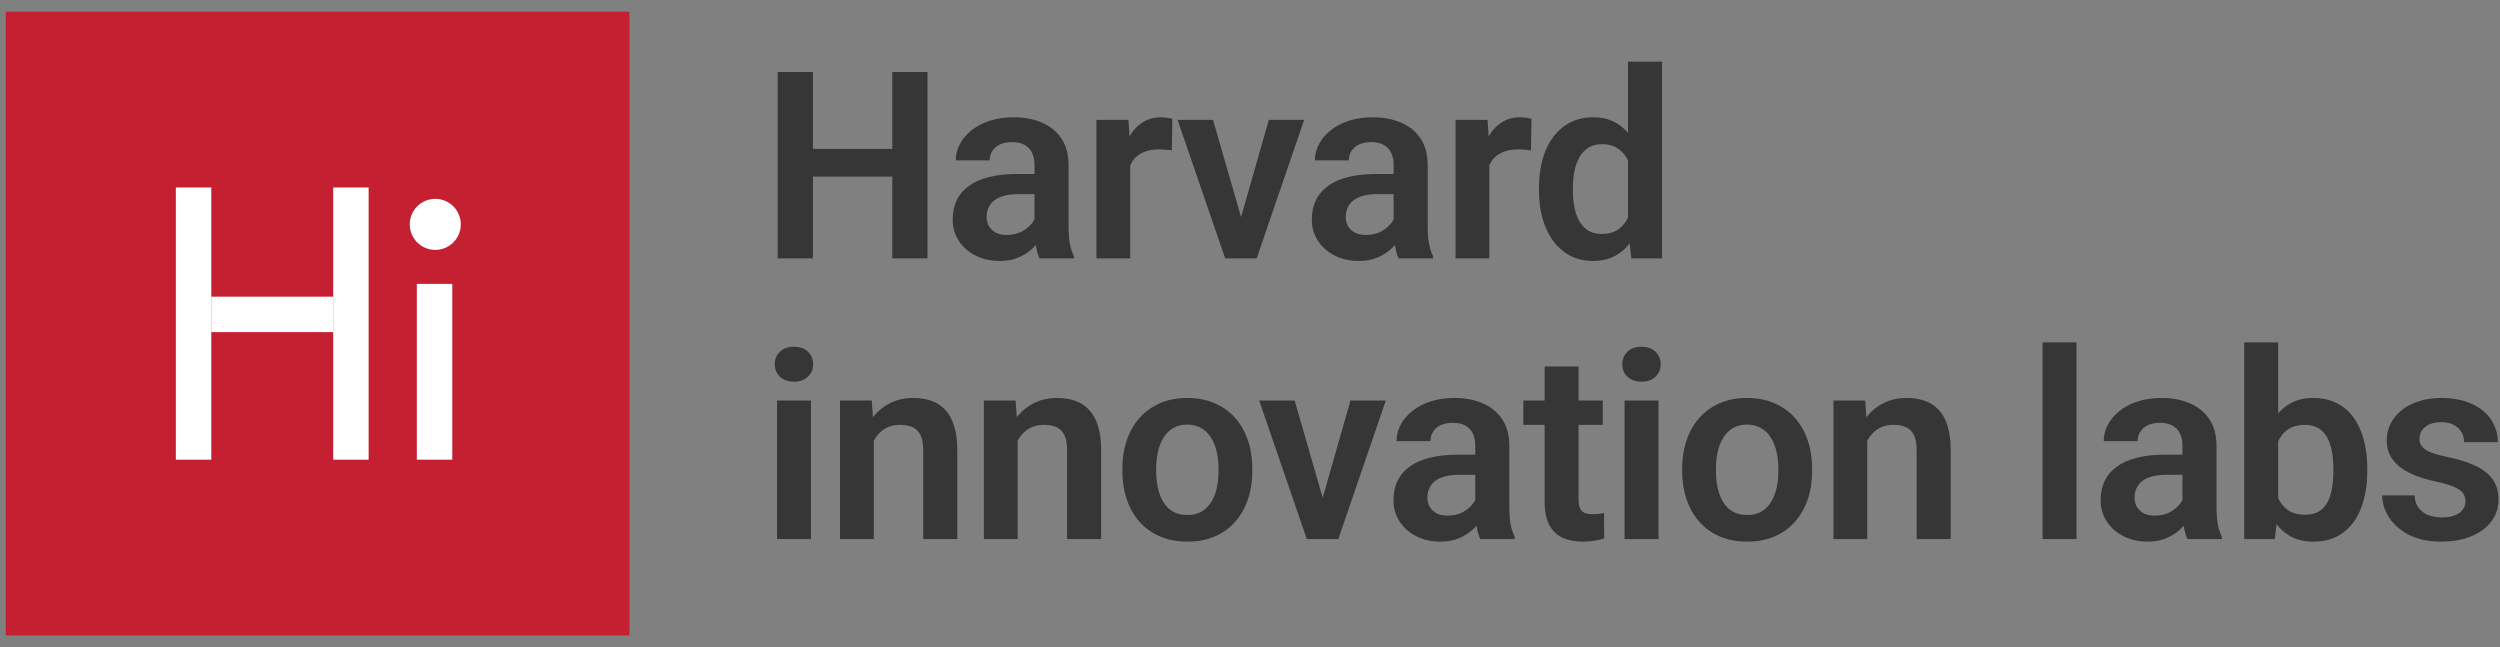 <svg width="197" height="51" viewBox="0 0 197 51" fill="none" xmlns="http://www.w3.org/2000/svg">
<rect x="0" y="0" width="197" height="51" fill="#808080" stroke="none"/>
<path d="M71.03 11.734V13.914H63.3V11.734H71.03ZM64.057 5.67V20.361H61.282V5.67H64.057ZM73.088 5.67V20.361H70.313V5.67H73.088Z" fill="#363636"/>
<path d="M81.519 18.041V13.005C81.519 12.635 81.455 12.316 81.327 12.047C81.2 11.778 81.004 11.569 80.742 11.421C80.48 11.273 80.147 11.199 79.743 11.199C79.387 11.199 79.074 11.26 78.805 11.381C78.542 11.502 78.341 11.673 78.199 11.895C78.058 12.111 77.987 12.36 77.987 12.642H75.313C75.313 12.191 75.421 11.764 75.636 11.361C75.852 10.95 76.158 10.587 76.555 10.271C76.958 9.948 77.439 9.696 77.998 9.514C78.562 9.332 79.195 9.242 79.894 9.242C80.722 9.242 81.459 9.383 82.104 9.665C82.757 9.941 83.268 10.358 83.638 10.917C84.015 11.475 84.203 12.178 84.203 13.025V17.788C84.203 18.333 84.237 18.801 84.304 19.191C84.378 19.574 84.486 19.907 84.627 20.19V20.361H81.913C81.785 20.085 81.687 19.736 81.62 19.312C81.553 18.881 81.519 18.458 81.519 18.041ZM81.892 13.712L81.913 15.296H80.228C79.81 15.296 79.444 15.34 79.128 15.427C78.811 15.508 78.552 15.629 78.351 15.79C78.149 15.945 77.998 16.133 77.897 16.355C77.796 16.571 77.745 16.816 77.745 17.092C77.745 17.361 77.806 17.603 77.927 17.819C78.055 18.034 78.236 18.205 78.472 18.333C78.714 18.454 78.996 18.515 79.319 18.515C79.79 18.515 80.201 18.421 80.55 18.232C80.9 18.037 81.173 17.802 81.368 17.526C81.563 17.25 81.667 16.988 81.68 16.739L82.447 17.889C82.353 18.165 82.212 18.458 82.024 18.767C81.835 19.076 81.593 19.366 81.297 19.635C81.001 19.904 80.645 20.126 80.228 20.301C79.81 20.476 79.326 20.563 78.774 20.563C78.068 20.563 77.436 20.422 76.877 20.139C76.319 19.857 75.879 19.47 75.556 18.979C75.233 18.488 75.071 17.93 75.071 17.304C75.071 16.725 75.179 16.214 75.394 15.77C75.609 15.326 75.929 14.953 76.353 14.65C76.776 14.341 77.301 14.109 77.927 13.954C78.559 13.792 79.282 13.712 80.096 13.712H81.892Z" fill="#363636"/>
<path d="M89.062 11.673V20.361H86.398V9.443H88.921L89.062 11.673ZM92.382 9.373L92.341 11.855C92.193 11.828 92.025 11.808 91.837 11.794C91.655 11.781 91.484 11.774 91.322 11.774C90.912 11.774 90.552 11.832 90.243 11.946C89.933 12.053 89.674 12.212 89.466 12.42C89.264 12.629 89.109 12.884 89.001 13.187C88.894 13.483 88.833 13.819 88.82 14.196L88.245 14.125C88.245 13.432 88.315 12.79 88.457 12.198C88.598 11.606 88.803 11.088 89.072 10.644C89.341 10.2 89.677 9.857 90.081 9.615C90.491 9.366 90.962 9.242 91.494 9.242C91.642 9.242 91.8 9.255 91.968 9.282C92.143 9.302 92.281 9.332 92.382 9.373Z" fill="#363636"/>
<path d="M97.442 18.343L99.985 9.443H102.77L99.026 20.361H97.331L97.442 18.343ZM95.586 9.443L98.159 18.363L98.249 20.361H96.544L92.791 9.443H95.586Z" fill="#363636"/>
<path d="M109.818 18.041V13.005C109.818 12.635 109.755 12.316 109.627 12.047C109.499 11.778 109.304 11.569 109.041 11.421C108.779 11.273 108.446 11.199 108.043 11.199C107.686 11.199 107.373 11.26 107.104 11.381C106.842 11.502 106.64 11.673 106.499 11.895C106.357 12.111 106.287 12.36 106.287 12.642H103.613C103.613 12.191 103.72 11.764 103.936 11.361C104.151 10.95 104.457 10.587 104.854 10.271C105.258 9.948 105.739 9.696 106.297 9.514C106.862 9.332 107.494 9.242 108.194 9.242C109.021 9.242 109.758 9.383 110.404 9.665C111.056 9.941 111.567 10.358 111.937 10.917C112.314 11.475 112.503 12.178 112.503 13.025V17.788C112.503 18.333 112.536 18.801 112.603 19.191C112.677 19.574 112.785 19.907 112.926 20.19V20.361H110.212C110.084 20.085 109.987 19.736 109.919 19.312C109.852 18.881 109.818 18.458 109.818 18.041ZM110.192 13.712L110.212 15.296H108.527C108.11 15.296 107.743 15.34 107.427 15.427C107.111 15.508 106.852 15.629 106.65 15.79C106.448 15.945 106.297 16.133 106.196 16.355C106.095 16.571 106.045 16.816 106.045 17.092C106.045 17.361 106.105 17.603 106.226 17.819C106.354 18.034 106.536 18.205 106.771 18.333C107.013 18.454 107.296 18.515 107.619 18.515C108.09 18.515 108.5 18.421 108.85 18.232C109.2 18.037 109.472 17.802 109.667 17.526C109.862 17.25 109.966 16.988 109.98 16.739L110.747 17.889C110.653 18.165 110.511 18.458 110.323 18.767C110.135 19.076 109.892 19.366 109.596 19.635C109.3 19.904 108.944 20.126 108.527 20.301C108.11 20.476 107.625 20.563 107.074 20.563C106.368 20.563 105.735 20.422 105.177 20.139C104.618 19.857 104.178 19.47 103.855 18.979C103.532 18.488 103.371 17.93 103.371 17.304C103.371 16.725 103.478 16.214 103.694 15.77C103.909 15.326 104.228 14.953 104.652 14.65C105.076 14.341 105.601 14.109 106.226 13.954C106.859 13.792 107.582 13.712 108.396 13.712H110.192Z" fill="#363636"/>
<path d="M117.361 11.673V20.361H114.697V9.443H117.22L117.361 11.673ZM120.681 9.373L120.641 11.855C120.493 11.828 120.325 11.808 120.136 11.794C119.955 11.781 119.783 11.774 119.622 11.774C119.211 11.774 118.851 11.832 118.542 11.946C118.232 12.053 117.973 12.212 117.765 12.42C117.563 12.629 117.408 12.884 117.301 13.187C117.193 13.483 117.133 13.819 117.119 14.196L116.544 14.125C116.544 13.432 116.615 12.79 116.756 12.198C116.897 11.606 117.102 11.088 117.371 10.644C117.64 10.2 117.977 9.857 118.38 9.615C118.791 9.366 119.262 9.242 119.793 9.242C119.941 9.242 120.099 9.255 120.267 9.282C120.442 9.302 120.58 9.332 120.681 9.373Z" fill="#363636"/>
<path d="M128.284 18.041V4.862H130.969V20.361H128.547L128.284 18.041ZM121.272 15.034V14.822C121.272 13.988 121.366 13.231 121.554 12.551C121.749 11.865 122.032 11.277 122.402 10.785C122.772 10.294 123.219 9.914 123.744 9.645C124.275 9.376 124.877 9.242 125.55 9.242C126.202 9.242 126.771 9.373 127.255 9.635C127.746 9.897 128.163 10.271 128.506 10.755C128.856 11.239 129.135 11.815 129.344 12.481C129.553 13.14 129.704 13.866 129.798 14.66V15.235C129.704 16.009 129.553 16.719 129.344 17.364C129.135 18.01 128.856 18.575 128.506 19.06C128.163 19.537 127.746 19.907 127.255 20.17C126.764 20.432 126.189 20.563 125.53 20.563C124.864 20.563 124.265 20.425 123.734 20.149C123.209 19.874 122.762 19.487 122.392 18.989C122.028 18.491 121.749 17.906 121.554 17.233C121.366 16.561 121.272 15.827 121.272 15.034ZM123.946 14.822V15.034C123.946 15.504 123.986 15.945 124.067 16.355C124.147 16.766 124.279 17.129 124.46 17.445C124.642 17.755 124.874 17.997 125.156 18.172C125.446 18.347 125.795 18.434 126.206 18.434C126.731 18.434 127.161 18.32 127.497 18.091C127.84 17.855 128.106 17.536 128.295 17.132C128.483 16.722 128.604 16.261 128.658 15.75V14.166C128.631 13.762 128.56 13.389 128.446 13.046C128.338 12.703 128.184 12.407 127.982 12.158C127.787 11.909 127.545 11.714 127.255 11.572C126.966 11.431 126.623 11.361 126.226 11.361C125.816 11.361 125.466 11.451 125.177 11.633C124.887 11.808 124.652 12.053 124.47 12.37C124.289 12.686 124.154 13.052 124.067 13.47C123.986 13.887 123.946 14.337 123.946 14.822Z" fill="#363636"/>
<path d="M63.906 31.561V42.479H61.232V31.561H63.906ZM61.05 28.705C61.05 28.308 61.185 27.979 61.454 27.716C61.73 27.454 62.1 27.323 62.564 27.323C63.028 27.323 63.395 27.454 63.664 27.716C63.94 27.979 64.077 28.308 64.077 28.705C64.077 29.095 63.94 29.422 63.664 29.684C63.395 29.946 63.028 30.078 62.564 30.078C62.1 30.078 61.73 29.946 61.454 29.684C61.185 29.422 61.05 29.095 61.05 28.705Z" fill="#363636"/>
<path d="M68.856 33.892V42.479H66.192V31.561H68.694L68.856 33.892ZM68.432 36.626H67.645C67.651 35.833 67.759 35.113 67.968 34.467C68.176 33.821 68.469 33.266 68.845 32.802C69.229 32.338 69.683 31.981 70.208 31.732C70.732 31.483 71.318 31.359 71.963 31.359C72.488 31.359 72.962 31.433 73.386 31.581C73.81 31.729 74.173 31.965 74.476 32.287C74.785 32.61 75.021 33.034 75.182 33.559C75.35 34.077 75.434 34.716 75.434 35.476V42.479H72.75V35.456C72.75 34.958 72.676 34.565 72.528 34.275C72.387 33.986 72.179 33.781 71.903 33.66C71.634 33.539 71.301 33.478 70.904 33.478C70.493 33.478 70.134 33.562 69.824 33.73C69.522 33.892 69.266 34.117 69.057 34.406C68.856 34.696 68.701 35.029 68.593 35.405C68.486 35.782 68.432 36.189 68.432 36.626Z" fill="#363636"/>
<path d="M80.192 33.892V42.479H77.528V31.561H80.031L80.192 33.892ZM79.769 36.626H78.981C78.988 35.833 79.096 35.113 79.304 34.467C79.513 33.821 79.806 33.266 80.182 32.802C80.566 32.338 81.02 31.981 81.544 31.732C82.069 31.483 82.654 31.359 83.3 31.359C83.825 31.359 84.299 31.433 84.723 31.581C85.147 31.729 85.51 31.965 85.813 32.287C86.122 32.61 86.358 33.034 86.519 33.559C86.687 34.077 86.771 34.716 86.771 35.476V42.479H84.087V35.456C84.087 34.958 84.013 34.565 83.865 34.275C83.724 33.986 83.516 33.781 83.24 33.66C82.971 33.539 82.638 33.478 82.241 33.478C81.83 33.478 81.471 33.562 81.161 33.73C80.858 33.892 80.603 34.117 80.394 34.406C80.192 34.696 80.038 35.029 79.93 35.405C79.822 35.782 79.769 36.189 79.769 36.626Z" fill="#363636"/>
<path d="M88.442 37.131V36.919C88.442 36.118 88.556 35.382 88.785 34.709C89.013 34.03 89.346 33.441 89.784 32.943C90.221 32.446 90.756 32.059 91.388 31.783C92.02 31.5 92.74 31.359 93.547 31.359C94.368 31.359 95.094 31.5 95.727 31.783C96.366 32.059 96.904 32.446 97.341 32.943C97.779 33.441 98.112 34.03 98.34 34.709C98.569 35.382 98.683 36.118 98.683 36.919V37.131C98.683 37.925 98.569 38.661 98.34 39.341C98.112 40.013 97.779 40.602 97.341 41.106C96.904 41.604 96.369 41.991 95.737 42.267C95.105 42.543 94.382 42.681 93.567 42.681C92.76 42.681 92.037 42.543 91.398 42.267C90.759 41.991 90.221 41.604 89.784 41.106C89.346 40.602 89.013 40.013 88.785 39.341C88.556 38.661 88.442 37.925 88.442 37.131ZM91.105 36.919V37.131C91.105 37.608 91.153 38.056 91.247 38.473C91.341 38.89 91.486 39.257 91.681 39.573C91.876 39.889 92.128 40.138 92.437 40.319C92.754 40.494 93.13 40.582 93.567 40.582C93.998 40.582 94.368 40.494 94.677 40.319C94.987 40.138 95.239 39.889 95.434 39.573C95.636 39.257 95.784 38.89 95.878 38.473C95.972 38.056 96.019 37.608 96.019 37.131V36.919C96.019 36.448 95.972 36.007 95.878 35.597C95.784 35.18 95.636 34.813 95.434 34.497C95.239 34.174 94.984 33.922 94.667 33.74C94.358 33.552 93.985 33.458 93.547 33.458C93.117 33.458 92.747 33.552 92.437 33.74C92.128 33.922 91.876 34.174 91.681 34.497C91.486 34.813 91.341 35.18 91.247 35.597C91.153 36.007 91.105 36.448 91.105 36.919Z" fill="#363636"/>
<path d="M103.875 40.461L106.418 31.561H109.203L105.459 42.479H103.764L103.875 40.461ZM102.019 31.561L104.592 40.481L104.682 42.479H102.977L99.223 31.561H102.019Z" fill="#363636"/>
<path d="M116.251 40.158V35.123C116.251 34.753 116.187 34.433 116.06 34.164C115.932 33.895 115.737 33.687 115.474 33.539C115.212 33.391 114.879 33.317 114.475 33.317C114.119 33.317 113.806 33.377 113.537 33.498C113.275 33.619 113.073 33.791 112.932 34.013C112.79 34.228 112.72 34.477 112.72 34.76H110.046C110.046 34.309 110.153 33.882 110.369 33.478C110.584 33.068 110.89 32.705 111.287 32.388C111.69 32.065 112.171 31.813 112.73 31.631C113.295 31.45 113.927 31.359 114.627 31.359C115.454 31.359 116.191 31.5 116.837 31.783C117.489 32.059 118 32.476 118.37 33.034C118.747 33.592 118.935 34.295 118.935 35.143V39.906C118.935 40.451 118.969 40.918 119.036 41.308C119.11 41.692 119.218 42.025 119.359 42.307V42.479H116.645C116.517 42.203 116.42 41.853 116.352 41.429C116.285 40.999 116.251 40.575 116.251 40.158ZM116.625 35.829L116.645 37.413H114.96C114.543 37.413 114.176 37.457 113.86 37.545C113.544 37.625 113.285 37.746 113.083 37.908C112.881 38.062 112.73 38.251 112.629 38.473C112.528 38.688 112.478 38.934 112.478 39.209C112.478 39.479 112.538 39.721 112.659 39.936C112.787 40.151 112.969 40.323 113.204 40.451C113.446 40.572 113.729 40.632 114.052 40.632C114.523 40.632 114.933 40.538 115.283 40.35C115.632 40.155 115.905 39.919 116.1 39.643C116.295 39.368 116.399 39.105 116.413 38.856L117.18 40.007C117.086 40.282 116.944 40.575 116.756 40.885C116.568 41.194 116.325 41.483 116.029 41.752C115.733 42.021 115.377 42.243 114.96 42.418C114.543 42.593 114.058 42.681 113.507 42.681C112.8 42.681 112.168 42.539 111.61 42.257C111.051 41.974 110.611 41.587 110.288 41.096C109.965 40.605 109.804 40.047 109.804 39.421C109.804 38.843 109.911 38.332 110.126 37.888C110.342 37.444 110.661 37.07 111.085 36.768C111.509 36.458 112.034 36.226 112.659 36.071C113.291 35.91 114.015 35.829 114.829 35.829H116.625Z" fill="#363636"/>
<path d="M126.297 31.561V33.478H120.041V31.561H126.297ZM121.716 28.877H124.39V39.331C124.39 39.654 124.433 39.902 124.521 40.077C124.608 40.252 124.739 40.37 124.914 40.43C125.089 40.491 125.298 40.521 125.54 40.521C125.715 40.521 125.876 40.511 126.024 40.491C126.172 40.471 126.297 40.451 126.398 40.43L126.408 42.428C126.186 42.502 125.933 42.563 125.651 42.61C125.375 42.657 125.062 42.681 124.712 42.681C124.114 42.681 123.589 42.58 123.138 42.378C122.688 42.169 122.338 41.836 122.089 41.379C121.84 40.915 121.716 40.303 121.716 39.542V28.877Z" fill="#363636"/>
<path d="M130.691 31.561V42.479H128.017V31.561H130.691ZM127.836 28.705C127.836 28.308 127.97 27.979 128.239 27.716C128.515 27.454 128.885 27.323 129.349 27.323C129.813 27.323 130.18 27.454 130.449 27.716C130.725 27.979 130.863 28.308 130.863 28.705C130.863 29.095 130.725 29.422 130.449 29.684C130.18 29.946 129.813 30.078 129.349 30.078C128.885 30.078 128.515 29.946 128.239 29.684C127.97 29.422 127.836 29.095 127.836 28.705Z" fill="#363636"/>
<path d="M132.553 37.131V36.919C132.553 36.118 132.668 35.382 132.896 34.709C133.125 34.03 133.458 33.441 133.895 32.943C134.332 32.446 134.867 32.059 135.5 31.783C136.132 31.5 136.852 31.359 137.659 31.359C138.48 31.359 139.206 31.5 139.838 31.783C140.478 32.059 141.016 32.446 141.453 32.943C141.89 33.441 142.223 34.03 142.452 34.709C142.681 35.382 142.795 36.118 142.795 36.919V37.131C142.795 37.925 142.681 38.661 142.452 39.341C142.223 40.013 141.89 40.602 141.453 41.106C141.016 41.604 140.481 41.991 139.849 42.267C139.216 42.543 138.493 42.681 137.679 42.681C136.872 42.681 136.149 42.543 135.51 42.267C134.871 41.991 134.332 41.604 133.895 41.106C133.458 40.602 133.125 40.013 132.896 39.341C132.668 38.661 132.553 37.925 132.553 37.131ZM135.217 36.919V37.131C135.217 37.608 135.264 38.056 135.358 38.473C135.452 38.89 135.597 39.257 135.792 39.573C135.987 39.889 136.24 40.138 136.549 40.319C136.865 40.494 137.242 40.582 137.679 40.582C138.11 40.582 138.48 40.494 138.789 40.319C139.099 40.138 139.351 39.889 139.546 39.573C139.748 39.257 139.896 38.89 139.99 38.473C140.084 38.056 140.131 37.608 140.131 37.131V36.919C140.131 36.448 140.084 36.007 139.99 35.597C139.896 35.18 139.748 34.813 139.546 34.497C139.351 34.174 139.095 33.922 138.779 33.74C138.47 33.552 138.096 33.458 137.659 33.458C137.228 33.458 136.858 33.552 136.549 33.74C136.24 33.922 135.987 34.174 135.792 34.497C135.597 34.813 135.452 35.18 135.358 35.597C135.264 36.007 135.217 36.448 135.217 36.919Z" fill="#363636"/>
<path d="M147.139 33.892V42.479H144.475V31.561H146.978L147.139 33.892ZM146.715 36.626H145.928C145.935 35.833 146.043 35.113 146.251 34.467C146.46 33.821 146.752 33.266 147.129 32.802C147.513 32.338 147.967 31.981 148.491 31.732C149.016 31.483 149.601 31.359 150.247 31.359C150.772 31.359 151.246 31.433 151.67 31.581C152.094 31.729 152.457 31.965 152.76 32.287C153.069 32.61 153.304 33.034 153.466 33.559C153.634 34.077 153.718 34.716 153.718 35.476V42.479H151.034V35.456C151.034 34.958 150.96 34.565 150.812 34.275C150.671 33.986 150.462 33.781 150.186 33.66C149.917 33.539 149.584 33.478 149.188 33.478C148.777 33.478 148.417 33.562 148.108 33.73C147.805 33.892 147.55 34.117 147.341 34.406C147.139 34.696 146.984 35.029 146.877 35.405C146.769 35.782 146.715 36.189 146.715 36.626Z" fill="#363636"/>
<path d="M163.627 26.98V42.479H160.953V26.98H163.627Z" fill="#363636"/>
<path d="M171.978 40.158V35.123C171.978 34.753 171.914 34.433 171.786 34.164C171.658 33.895 171.463 33.687 171.201 33.539C170.938 33.391 170.605 33.317 170.202 33.317C169.845 33.317 169.532 33.377 169.263 33.498C169.001 33.619 168.799 33.791 168.658 34.013C168.516 34.228 168.446 34.477 168.446 34.76H165.772C165.772 34.309 165.88 33.882 166.095 33.478C166.31 33.068 166.616 32.705 167.013 32.388C167.417 32.065 167.898 31.813 168.456 31.631C169.021 31.45 169.653 31.359 170.353 31.359C171.18 31.359 171.917 31.5 172.563 31.783C173.215 32.059 173.727 32.476 174.097 33.034C174.473 33.592 174.662 34.295 174.662 35.143V39.906C174.662 40.451 174.695 40.918 174.763 41.308C174.837 41.692 174.944 42.025 175.085 42.307V42.479H172.371C172.243 42.203 172.146 41.853 172.078 41.429C172.011 40.999 171.978 40.575 171.978 40.158ZM172.351 35.829L172.371 37.413H170.686C170.269 37.413 169.902 37.457 169.586 37.545C169.27 37.625 169.011 37.746 168.809 37.908C168.607 38.062 168.456 38.251 168.355 38.473C168.254 38.688 168.204 38.934 168.204 39.209C168.204 39.479 168.264 39.721 168.385 39.936C168.513 40.151 168.695 40.323 168.93 40.451C169.172 40.572 169.455 40.632 169.778 40.632C170.249 40.632 170.659 40.538 171.009 40.35C171.359 40.155 171.631 39.919 171.826 39.643C172.021 39.368 172.126 39.105 172.139 38.856L172.906 40.007C172.812 40.282 172.67 40.575 172.482 40.885C172.294 41.194 172.052 41.483 171.756 41.752C171.46 42.021 171.103 42.243 170.686 42.418C170.269 42.593 169.785 42.681 169.233 42.681C168.527 42.681 167.894 42.539 167.336 42.257C166.778 41.974 166.337 41.587 166.014 41.096C165.691 40.605 165.53 40.047 165.53 39.421C165.53 38.843 165.637 38.332 165.853 37.888C166.068 37.444 166.387 37.07 166.811 36.768C167.235 36.458 167.76 36.226 168.385 36.071C169.018 35.91 169.741 35.829 170.555 35.829H172.351Z" fill="#363636"/>
<path d="M176.846 26.98H179.52V40.067L179.258 42.479H176.846V26.98ZM186.543 36.909V37.121C186.543 37.935 186.453 38.681 186.271 39.361C186.096 40.04 185.83 40.629 185.474 41.127C185.117 41.618 184.673 42.001 184.142 42.277C183.617 42.546 183.002 42.681 182.295 42.681C181.623 42.681 181.037 42.549 180.54 42.287C180.048 42.025 179.635 41.655 179.298 41.177C178.962 40.693 178.693 40.124 178.491 39.472C178.289 38.813 178.138 38.093 178.037 37.312V36.737C178.138 35.95 178.289 35.23 178.491 34.578C178.693 33.925 178.962 33.357 179.298 32.873C179.635 32.388 180.048 32.015 180.54 31.753C181.031 31.49 181.609 31.359 182.275 31.359C182.988 31.359 183.61 31.497 184.142 31.773C184.68 32.042 185.124 32.425 185.474 32.923C185.83 33.414 186.096 33.999 186.271 34.679C186.453 35.352 186.543 36.095 186.543 36.909ZM183.869 37.121V36.909C183.869 36.445 183.832 36.007 183.758 35.597C183.684 35.18 183.563 34.813 183.395 34.497C183.227 34.181 182.998 33.932 182.709 33.751C182.42 33.569 182.056 33.478 181.619 33.478C181.202 33.478 180.846 33.549 180.55 33.69C180.26 33.831 180.018 34.026 179.823 34.275C179.635 34.524 179.487 34.817 179.379 35.153C179.278 35.489 179.211 35.853 179.177 36.243V37.817C179.224 38.335 179.335 38.803 179.51 39.22C179.685 39.63 179.944 39.956 180.287 40.198C180.637 40.441 181.088 40.562 181.639 40.562C182.07 40.562 182.43 40.477 182.719 40.309C183.008 40.134 183.237 39.892 183.405 39.583C183.573 39.267 183.691 38.9 183.758 38.483C183.832 38.066 183.869 37.612 183.869 37.121Z" fill="#363636"/>
<path d="M194.278 39.492C194.278 39.263 194.217 39.058 194.096 38.877C193.975 38.695 193.746 38.53 193.41 38.382C193.081 38.227 192.596 38.083 191.957 37.948C191.392 37.827 190.871 37.676 190.393 37.494C189.915 37.312 189.505 37.094 189.162 36.838C188.819 36.576 188.55 36.27 188.355 35.92C188.166 35.563 188.072 35.153 188.072 34.689C188.072 34.238 188.17 33.814 188.365 33.417C188.56 33.014 188.843 32.661 189.212 32.358C189.582 32.049 190.033 31.806 190.565 31.631C191.096 31.45 191.695 31.359 192.361 31.359C193.289 31.359 194.086 31.51 194.752 31.813C195.425 32.116 195.939 32.533 196.296 33.064C196.653 33.589 196.831 34.181 196.831 34.84H194.167C194.167 34.551 194.1 34.289 193.965 34.053C193.837 33.818 193.639 33.629 193.37 33.488C193.101 33.34 192.761 33.266 192.351 33.266C191.981 33.266 191.668 33.327 191.412 33.448C191.163 33.569 190.975 33.727 190.847 33.922C190.719 34.117 190.655 34.332 190.655 34.568C190.655 34.743 190.689 34.901 190.756 35.042C190.83 35.177 190.948 35.301 191.109 35.416C191.271 35.53 191.49 35.634 191.765 35.728C192.048 35.822 192.394 35.913 192.805 36.001C193.619 36.162 194.328 36.377 194.934 36.647C195.546 36.909 196.024 37.259 196.367 37.696C196.71 38.133 196.881 38.691 196.881 39.371C196.881 39.855 196.777 40.299 196.568 40.703C196.36 41.1 196.057 41.446 195.66 41.742C195.263 42.038 194.789 42.27 194.238 42.438C193.686 42.6 193.064 42.681 192.371 42.681C191.368 42.681 190.521 42.502 189.828 42.146C189.135 41.783 188.61 41.325 188.254 40.773C187.897 40.215 187.719 39.637 187.719 39.038H190.272C190.292 39.462 190.407 39.801 190.615 40.057C190.824 40.313 191.086 40.498 191.402 40.612C191.725 40.72 192.065 40.773 192.421 40.773C192.825 40.773 193.165 40.72 193.44 40.612C193.716 40.498 193.925 40.346 194.066 40.158C194.207 39.963 194.278 39.741 194.278 39.492Z" fill="#363636"/>
<rect x="0.452" y="0.925" width="49.15" height="49.15" fill="#C42032"/>
<rect x="13.856" y="14.775" width="2.793" height="21.447" fill="white"/>
<rect x="26.255" y="23.377" width="2.793" height="9.607" transform="rotate(90 26.255 23.377)" fill="white"/>
<rect x="26.255" y="14.775" width="2.793" height="21.447" fill="white"/>
<rect x="32.847" y="22.371" width="2.793" height="13.851" fill="white"/>
<ellipse cx="34.3" cy="17.681" rx="2.011" ry="2.011" fill="white"/>
</svg>
